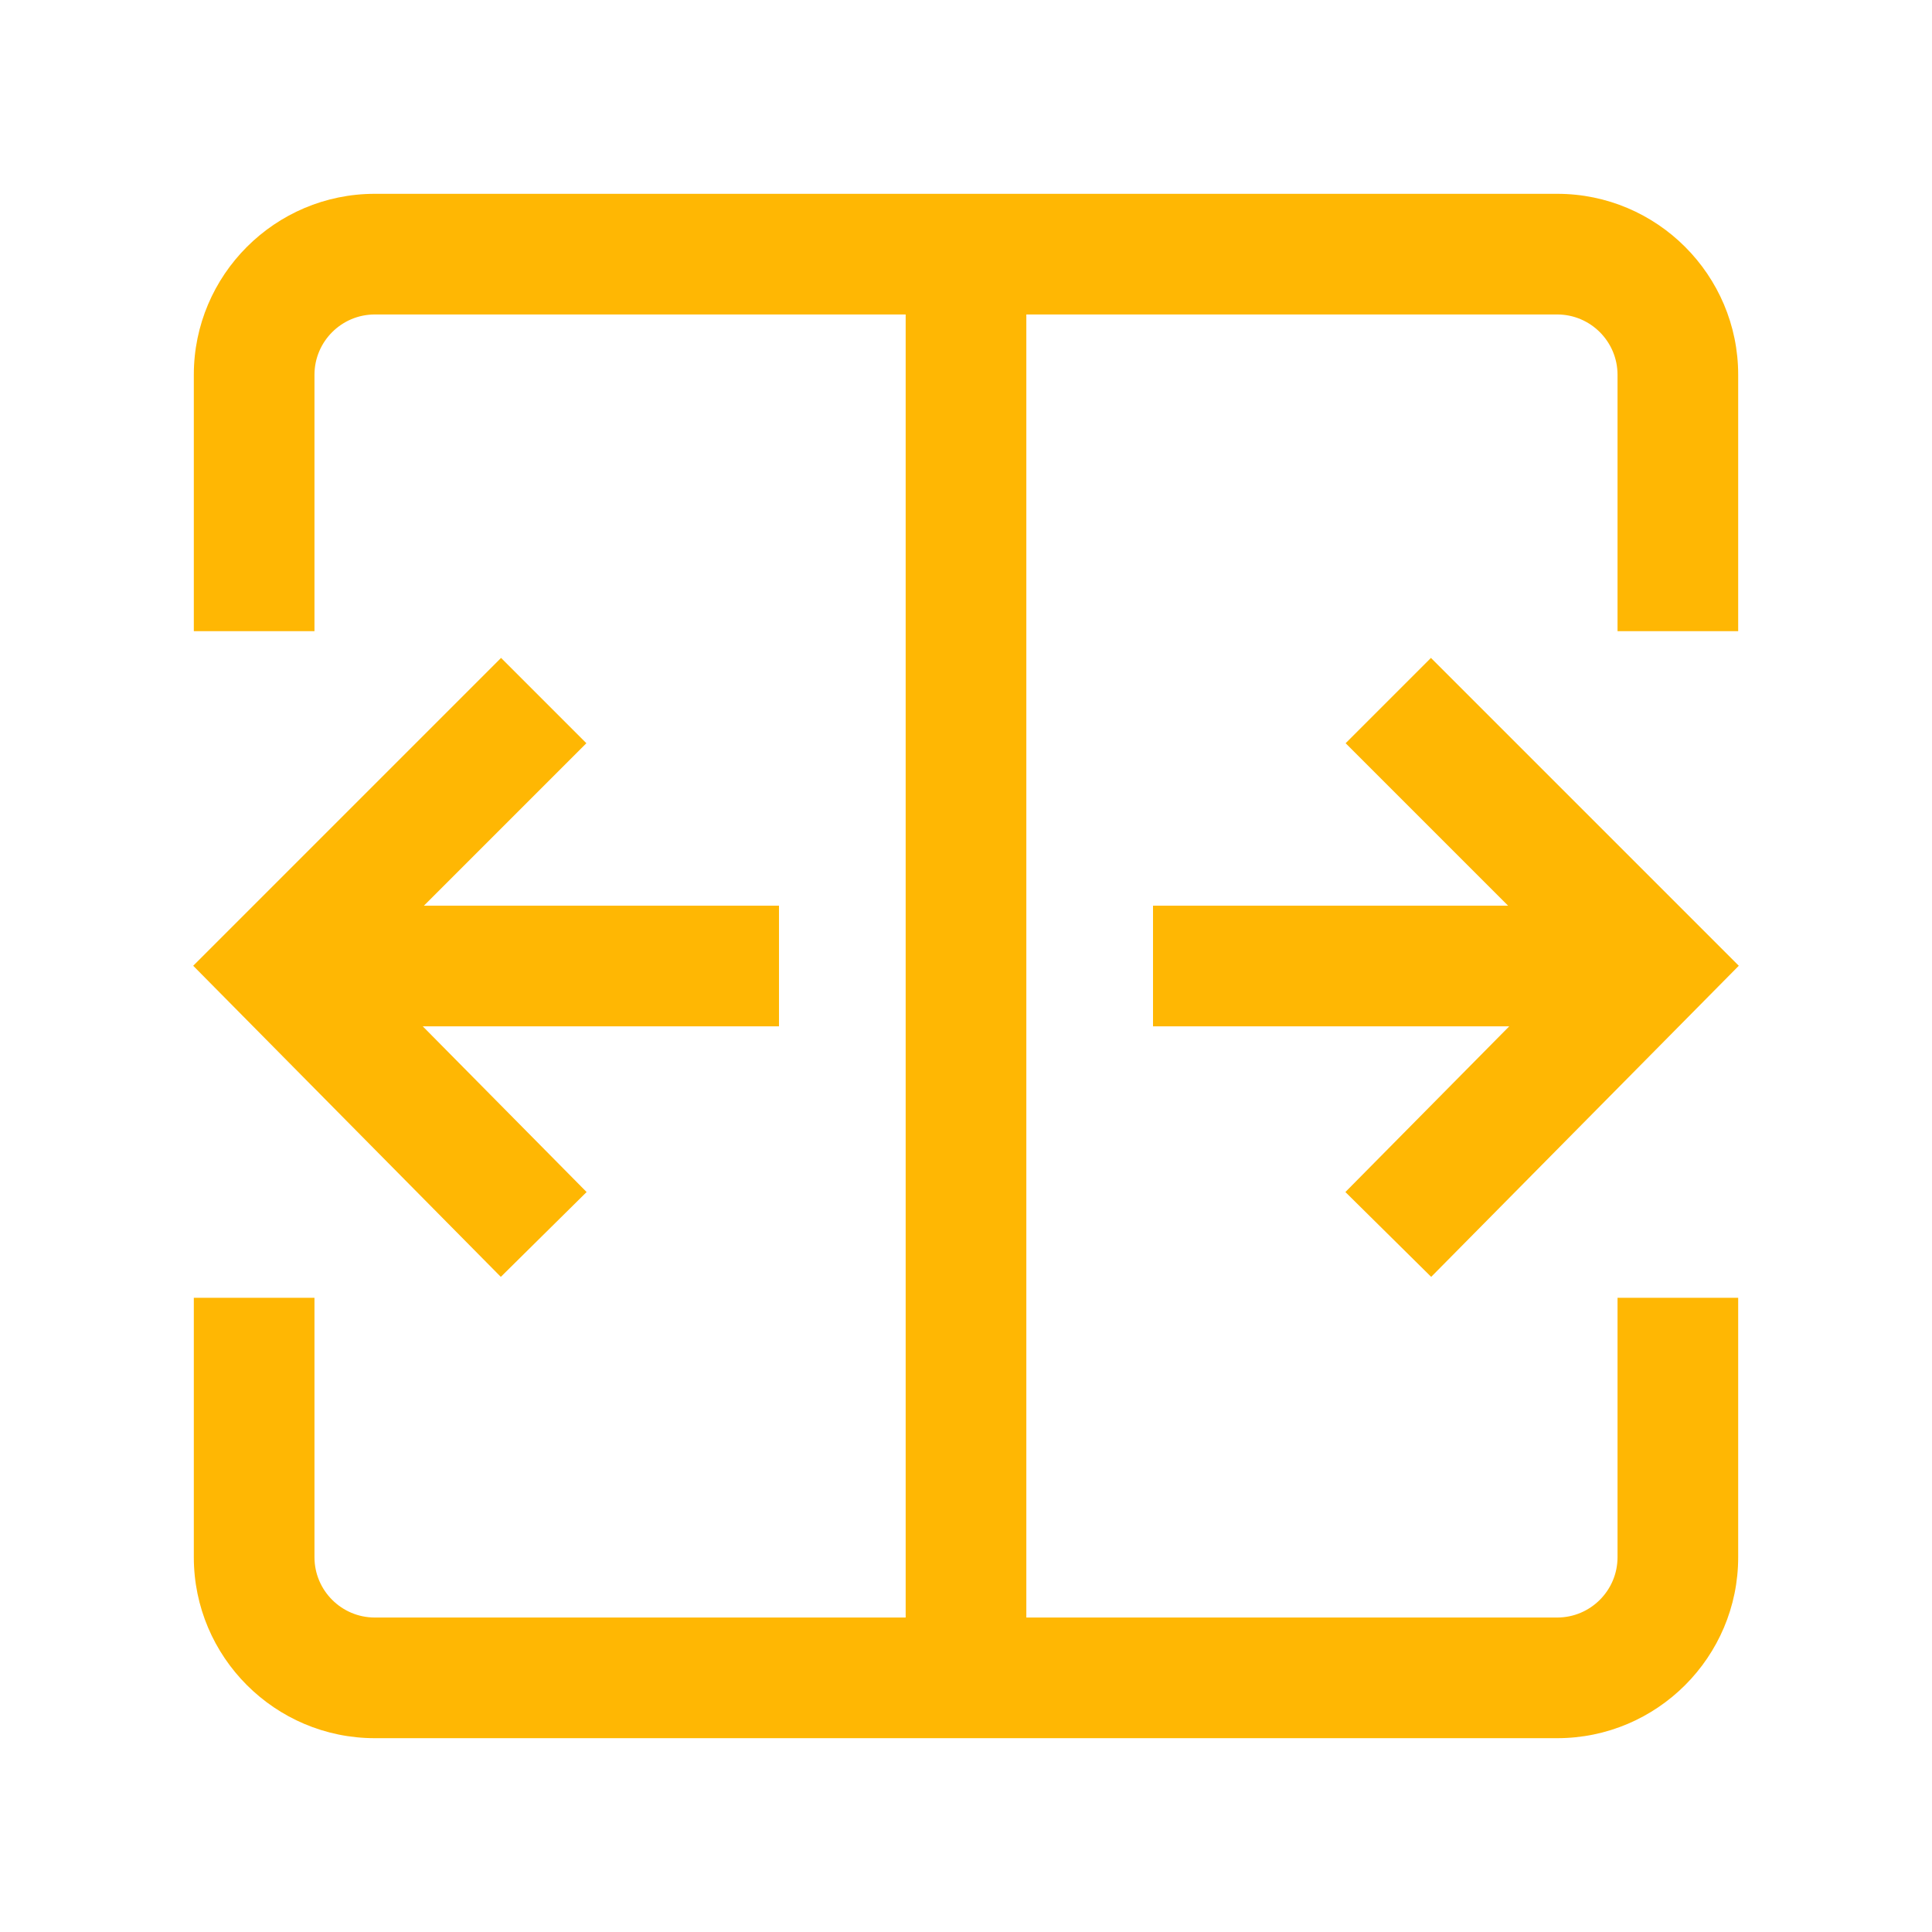 <svg xmlns="http://www.w3.org/2000/svg" version="1.1" xmlns:xlink="http://www.w3.org/1999/xlink" xmlns:svgjs="http://svgjs.com/svgjs" width="512" height="512" x="0" y="0" viewBox="0 0 512 512" style="enable-background:new 0 0 512 512" xml:space="preserve" class=""><g transform="matrix(0.8,0,0,0.8,51.2,51.2)"><path d="M194.05 236.016H76.428l53.815-53.815-28.261-28.261L0 255.92l101.902 103.06 28.42-28.102-54.277-54.894H194.05zM410.019 153.94l-28.261 28.261 53.814 53.815H317.951v39.968h118.004l-54.277 54.894 28.42 28.102L512 255.92z" fill="#ffb703" data-original="#000000" class="" opacity="1"></path><path d="M511.796 145.089V60.156c0-33.058-26.895-59.952-59.952-59.952H60.157C27.099.204.205 27.099.205 60.156v84.932h39.968V60.156c0-11.019 8.965-19.984 19.984-19.984h175.859v431.655H60.157c-11.019 0-19.984-8.965-19.984-19.984v-85.931H.205v85.931c0 33.058 26.895 59.952 59.952 59.952h391.687c33.058 0 59.952-26.895 59.952-59.952v-85.931h-39.968v85.931c0 11.019-8.965 19.984-19.984 19.984H275.985V40.172h175.859c11.019 0 19.984 8.965 19.984 19.984v84.932h39.968z" fill="#ffb703" data-original="#000000" class="" opacity="1"></path></g></svg>